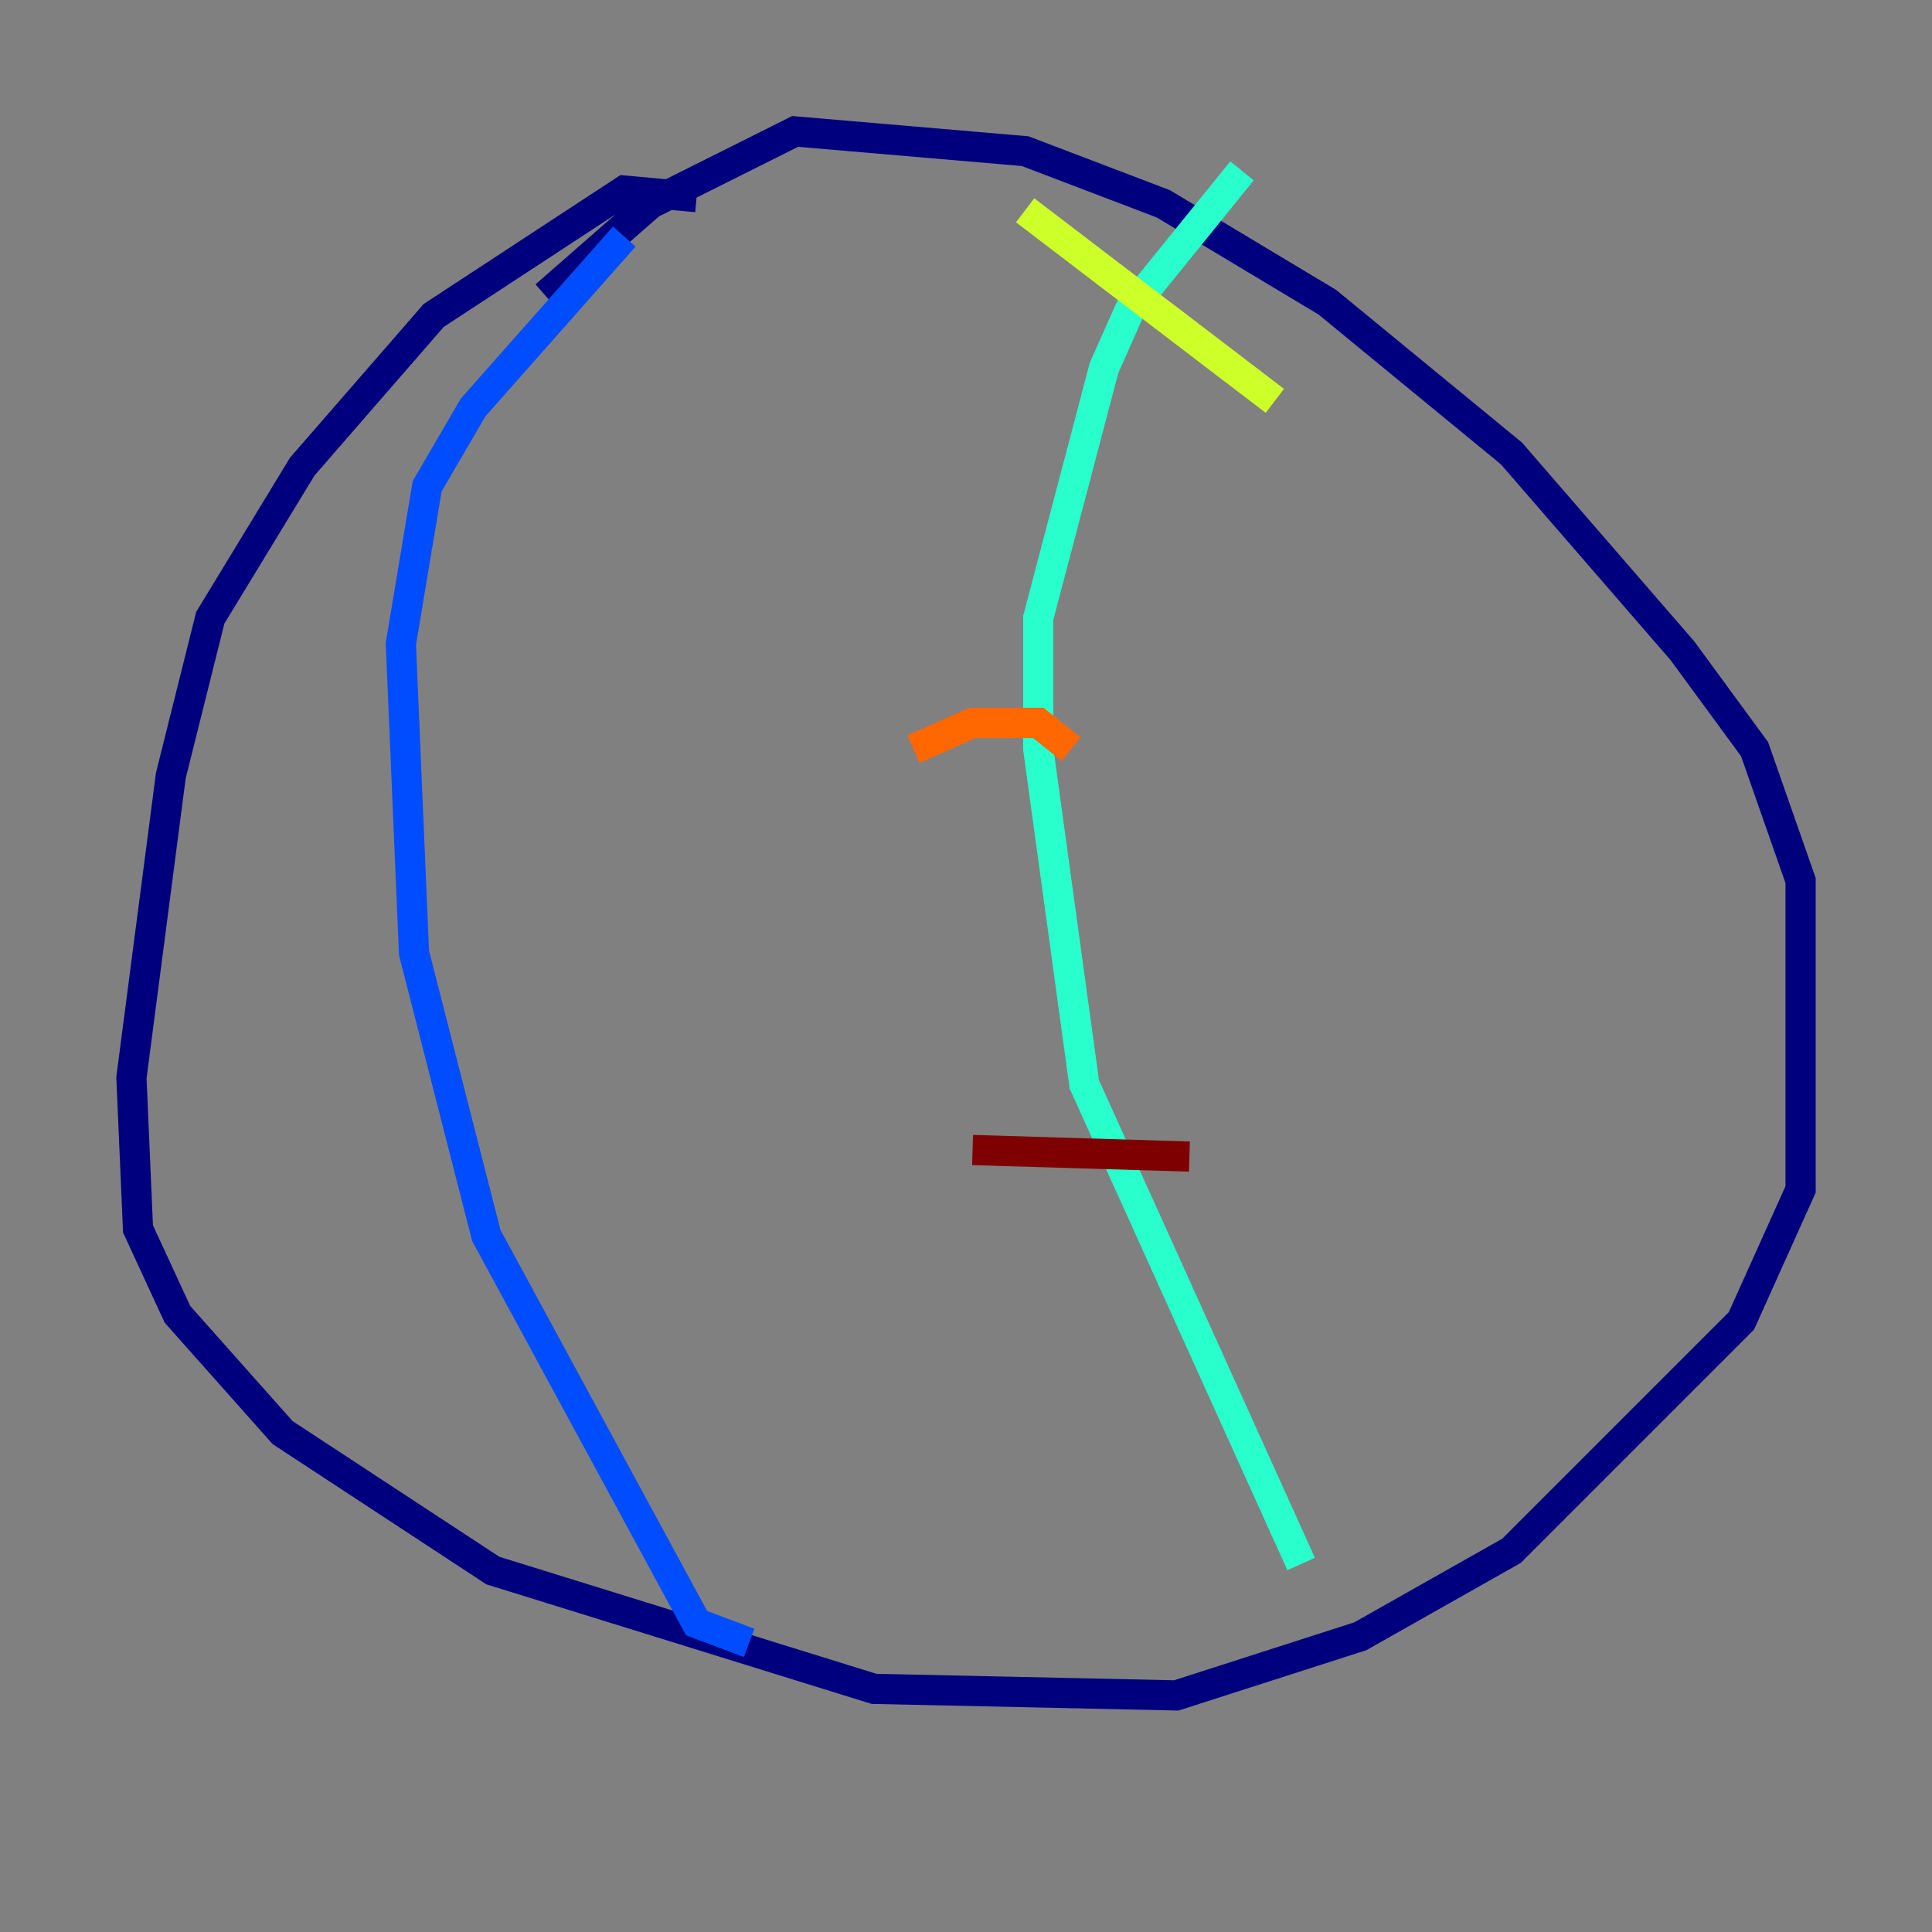 <?xml version="1.0" encoding="utf-8" ?>
<svg baseProfile="tiny" height="128" version="1.2" viewBox="0,0,128,128" width="128" xmlns="http://www.w3.org/2000/svg" xmlns:ev="http://www.w3.org/2001/xml-events" xmlns:xlink="http://www.w3.org/1999/xlink"><rect x="0" y="0" width="128" height="128" fill="#808080" stroke="none"/><defs /><polyline fill="none" points="46.15,13.061 41.361,12.626 28.735,20.898 20.027,30.912 13.932,40.925 11.32,51.374 8.707,71.401 9.143,81.415 11.755,87.075 18.721,94.912 32.653,104.054 57.905,111.891 77.932,112.326 90.122,108.408 100.136,102.748 115.374,87.51 119.293,78.803 119.293,58.34 116.245,49.633 111.456,43.102 100.136,30.041 87.946,20.027 77.061,13.497 67.918,10.014 52.68,8.707 43.102,13.497 36.136,19.592" stroke="#00007f" stroke-width="2" /><polyline fill="none" points="49.633,108.844 46.15,107.537 32.218,81.85 27.429,63.129 26.558,42.667 28.299,32.218 31.347,26.993 41.361,15.674" stroke="#004cff" stroke-width="2" /><polyline fill="none" points="86.204,103.619 71.837,71.837 68.789,49.633 68.789,40.925 73.143,24.381 74.884,20.463 82.286,11.32" stroke="#29ffcd" stroke-width="2" /><polyline fill="none" points="67.918,13.932 84.463,26.558" stroke="#cdff29" stroke-width="2" /><polyline fill="none" points="60.517,49.633 64.435,47.891 68.789,47.891 70.966,49.633" stroke="#ff6700" stroke-width="2" /><polyline fill="none" points="64.435,76.191 78.803,76.626" stroke="#7f0000" stroke-width="2" /></svg>